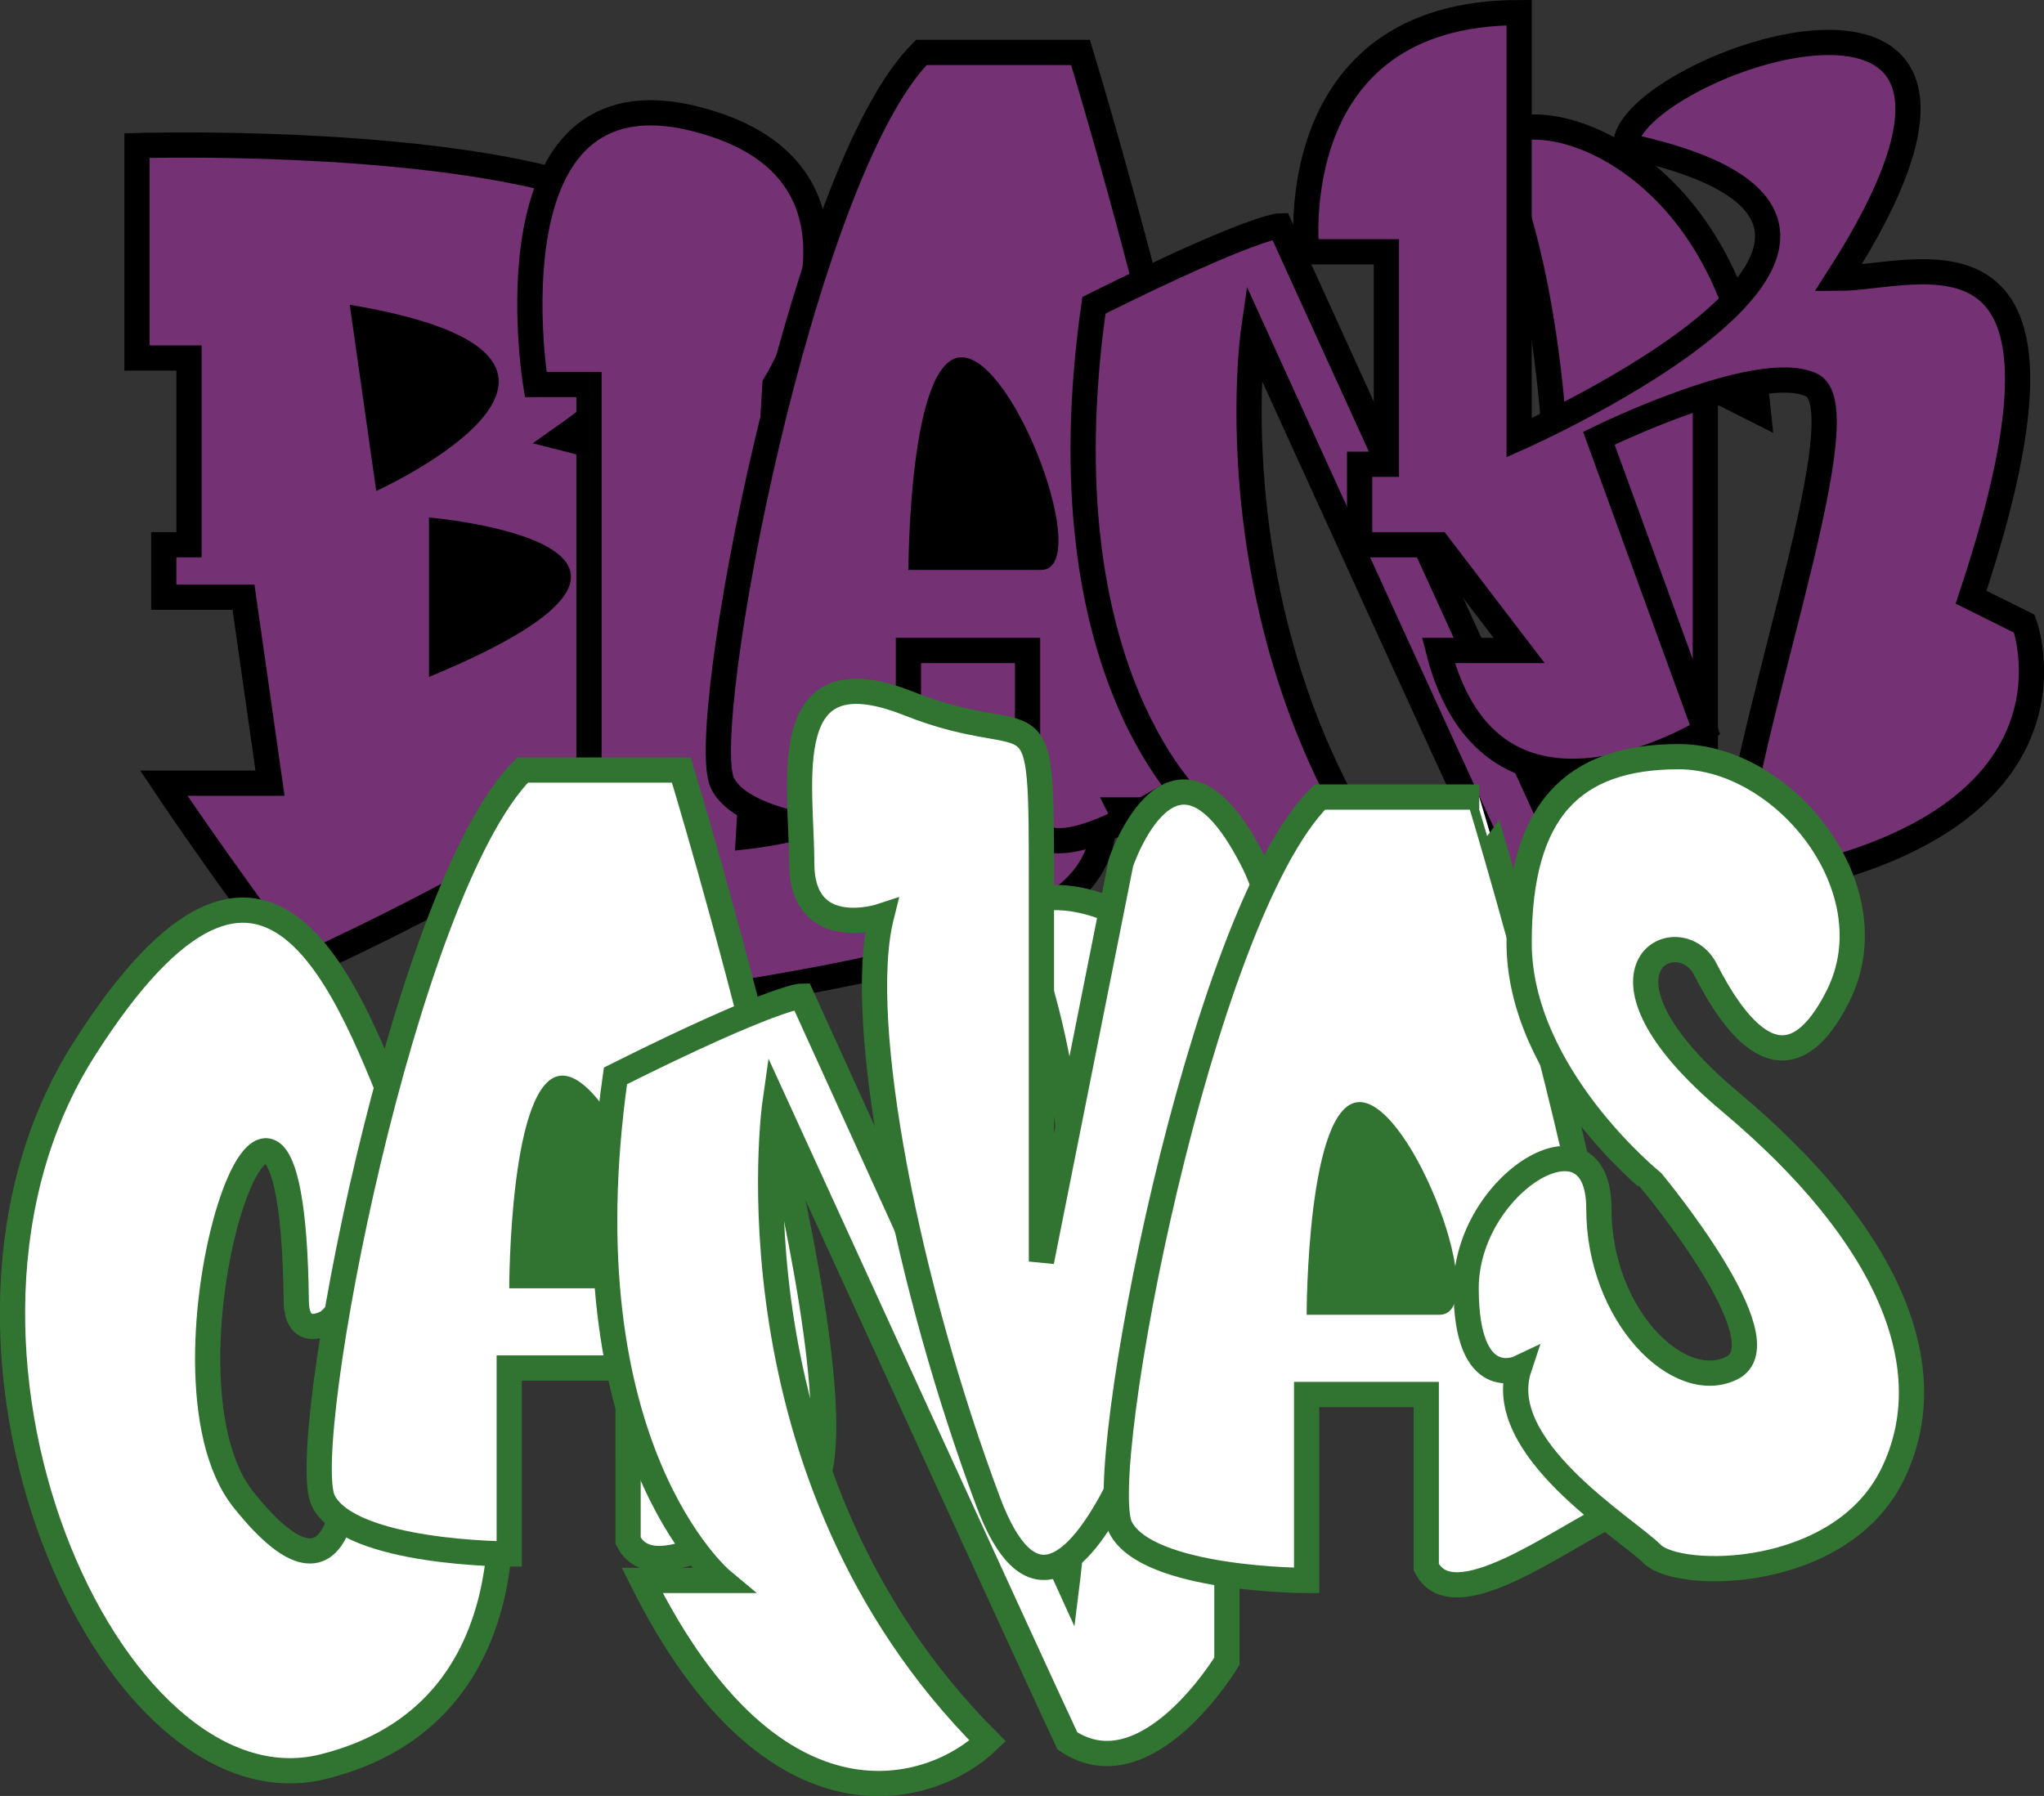 <svg id="Laag_1" data-name="Laag 1" xmlns="http://www.w3.org/2000/svg" viewBox="0 0 81 71.18"><rect x="0" y="0" width="81" height="71.18" fill="#333333" stroke="none"/><defs><style>.cls-1{fill:#743174;stroke:#000;}.cls-1,.cls-2{stroke-miterlimit:10;}.cls-2{fill:#fff;stroke:#317431;}.cls-3{fill:#317431;}</style></defs><title>Blank Canvas Logo</title><g id="B1"><path class="cls-1" d="M9.65,24.08H6.49V22h1V14.6H5.43V6.18S40.19,5.12,22.29,17.76c8.42,2.11,16.85,8.43-10.54,21.07-3.16-4.22-5.26-7.38-5.26-7.38H10.7Z" transform="translate(0 -0.41)"/><path d="M13.86,12.49l1.05,7.38S26.5,14.6,13.86,12.49Z" transform="translate(0 -0.41)"/><path d="M17,27.24V20.92S29.66,22,17,27.24Z" transform="translate(0 -0.41)"/></g><path id="L1" class="cls-1" d="M21.23,33.56h2.11V15.65H21.23S19.13,3,27.55,5.12s3.16,10.53,3.16,10.53L29.66,33.56s9.48-1.05,4.21-5.27c-1-4.21,5.27-9.48,8.43-1.05s3.16,10.53-21.07,13.69C19.13,37.77,21.23,33.56,21.23,33.56Z" transform="translate(0 -0.41)"/><g id="A1"><path class="cls-1" d="M36.51,2.49h6.31s7.38,24.22,5.27,28.44C46,32,41.77,35.14,40.72,33V26.19H36v7.37s-6.32,0-7.37-2.11S31.77,7.23,36.51,2.49Z" transform="translate(0 -0.41)"/><path d="M36,23s0-8.43,2.11-8.43S43.35,23,41.25,23Z" transform="translate(0 -0.41)"/></g><path id="N1" class="cls-1" d="M44.4,32.51h3.16s-6.31-5.27-4.21-20c6.32-3.15,7.37-3.15,7.37-3.15L61.26,32.51s2.1-16.86-2.11-26.33c1.05-2.11,9.48,0,10.53,10.53l-2.1-1.06v20s-3.16,5.26-6.32,3.16C60.2,36.72,49.67,13.55,49.67,13.55S47.56,28.29,58.1,38.83C56,40.93,49.67,43,44.4,32.51Z" transform="translate(0 -0.41)"/><path id="K1" class="cls-1" d="M57,22H53.88V18.81h1.06V10.39H51.78S50.72.91,60.2.91V17.76s19-8.42,4.22-11.58c0-3.16,17.9-9.48,8.42,5.26,3.16,0,10.54-3.16,5.27,12.64l2.11,1.05s3.16,8.43-11.59,10.54c0-5.27,5.27-19,3.16-20s-8.43,2.11-8.43,2.11l4.22,11.59S59.15,34.61,57,26.19H60.2Z" transform="translate(0 -0.41)"/><path class="cls-2" d="M13,52.8s4.48-3.91,3-7.65C13.86,39.88,10.7,30.4,3.33,42s1,30.54,9.48,28.43,7.37-11.58,6.32-14.74-5.27-1-5.27,1,0,8.43-4.21,3.16c-4.08-5.1,1.91-23,2.09-7.9C11.75,53.57,13,52.8,13,52.8Z" transform="translate(0 -0.41)"/><g id="A1-2" data-name="A1"><path class="cls-2" d="M20.71,30.93H27s7.37,24.22,5.26,28.43c-2.1,1.06-6.32,4.22-7.37,2.11V54.63H20.18V62s-6.32,0-7.37-2.11S16,35.67,20.71,30.93Z" transform="translate(0 -0.41)"/><path class="cls-3" d="M20.18,51.47s0-8.43,2.11-8.43,5.26,8.43,3.16,8.43Z" transform="translate(0 -0.41)"/></g><path id="N1-2" data-name="N1" class="cls-2" d="M25.45,63.05h3.16s-6.32-5.26-4.22-20c6.32-3.16,7.38-3.16,7.38-3.16L42.3,63.05s2.1-16.85-2.11-26.33c1.06-2.11,9.48,0,10.53,10.53l-2.1-1v20s-3.16,5.27-6.32,3.16c-1-2.11-11.59-25.28-11.59-25.28s-2.1,14.75,8.43,25.28C37,71.48,30.71,73.58,25.45,63.05Z" transform="translate(0 -0.41)"/><path class="cls-2" d="M34.93,36.72s-3.16,1.05-3.16-2.11S30.71,26.19,36,28.29s5.27-1.05,5.27,7.38V50.41l3.15-15.8s2.11-6.32,5.27,0-3.16,19-3.16,19-4.21,14.75-7.37,6.32S33.87,40.93,34.93,36.72Z" transform="translate(0 -0.41)"/><g id="A1-3" data-name="A1"><path class="cls-2" d="M52.3,32h6.32S66,56.21,63.89,60.42c-2.11,1-6.32,4.21-7.37,2.1V55.68H51.78v7.37s-6.32,0-7.38-2.11S47.56,36.72,52.3,32Z" transform="translate(0 -0.41)"/><path class="cls-3" d="M51.78,52.52s0-8.43,2.1-8.43,5.27,8.43,3.16,8.43Z" transform="translate(0 -0.41)"/></g><path class="cls-2" d="M60.2,54.63s-2.1,1-2.1-3.16,5.26-7.38,5.26-3.16,3.16,7.37,5.27,6.32-3.16-7.38-3.16-7.38S60.2,43,60.2,37.77s2.11-7.37,6.32-7.37,8.43,5.27,6.32,9.48-4.21,1-5.26-1.05-5.27,0,1,5.26S77.06,54.63,75,58.84,66.52,63.05,65.47,62,59.15,57.79,60.2,54.63Z" transform="translate(0 -0.41)"/></svg>